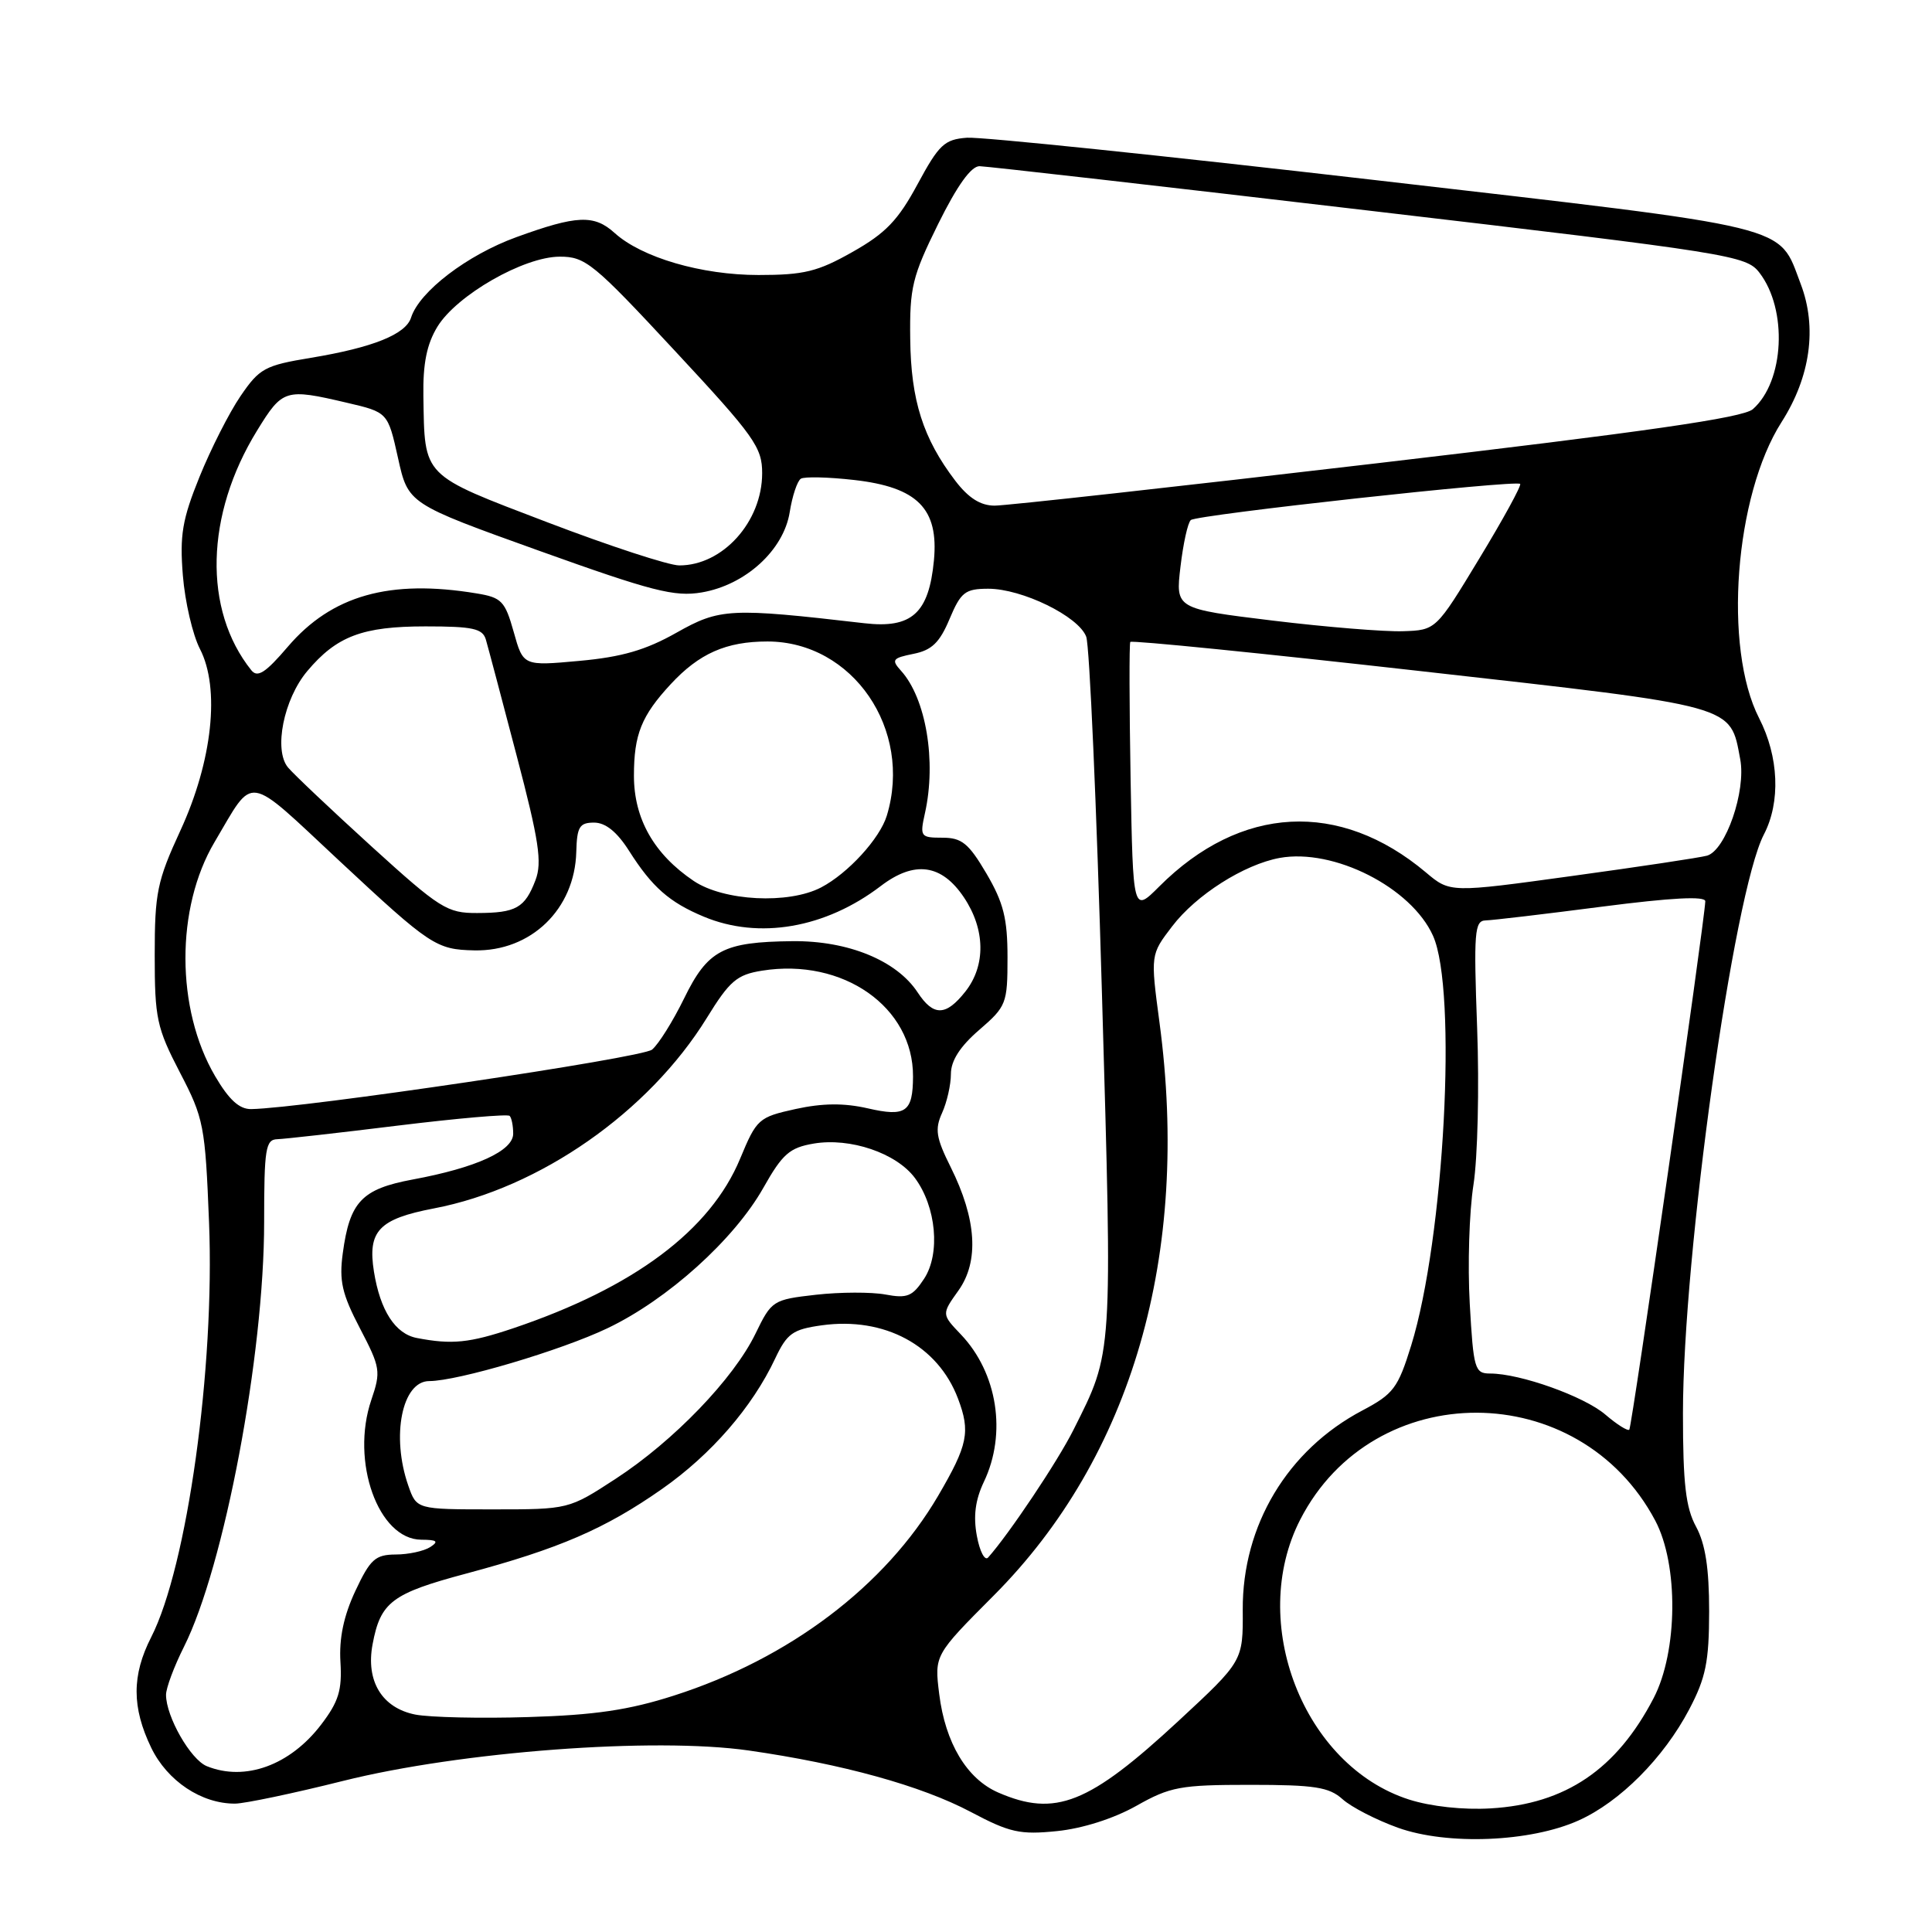 <?xml version="1.0" encoding="UTF-8" standalone="no"?>
<!DOCTYPE svg PUBLIC "-//W3C//DTD SVG 1.1//EN" "http://www.w3.org/Graphics/SVG/1.1/DTD/svg11.dtd" >
<svg xmlns="http://www.w3.org/2000/svg" xmlns:xlink="http://www.w3.org/1999/xlink" version="1.1" viewBox="0 0 256 256">
 <g >
 <path fill="currentColor"
d=" M 209.17 241.22 C 214.65 238.76 220.44 232.94 223.83 226.50 C 226.03 222.31 226.46 220.20 226.47 213.50 C 226.47 207.79 225.97 204.58 224.74 202.30 C 223.37 199.78 223.00 196.61 223.00 187.30 C 223.00 166.24 229.70 118.34 233.72 110.58 C 235.96 106.28 235.71 100.27 233.09 95.16 C 228.32 85.84 229.85 65.66 236.07 55.92 C 239.90 49.92 240.80 43.38 238.60 37.62 C 235.57 29.68 238.31 30.35 182.28 23.87 C 154.35 20.64 129.99 18.11 128.13 18.25 C 125.14 18.47 124.42 19.15 121.58 24.41 C 119.01 29.18 117.35 30.91 112.97 33.38 C 108.35 36.00 106.52 36.44 100.50 36.44 C 92.96 36.44 85.04 34.13 81.44 30.87 C 78.72 28.41 76.44 28.51 68.43 31.42 C 61.90 33.79 55.57 38.63 54.47 42.08 C 53.77 44.30 49.41 46.05 41.21 47.41 C 35.09 48.42 34.38 48.80 31.86 52.50 C 30.36 54.70 27.92 59.52 26.43 63.20 C 24.15 68.83 23.80 70.92 24.23 76.25 C 24.51 79.74 25.53 84.12 26.49 85.98 C 29.19 91.20 28.15 100.85 23.89 110.08 C 20.82 116.74 20.50 118.31 20.50 126.56 C 20.50 134.94 20.77 136.19 23.83 142.09 C 27.01 148.19 27.19 149.15 27.70 162.00 C 28.47 181.27 24.80 207.59 20.04 216.92 C 17.45 221.99 17.46 226.24 20.04 231.59 C 22.18 236.00 26.70 239.01 31.15 238.99 C 32.44 238.98 38.88 237.63 45.46 235.98 C 61.05 232.08 86.71 230.16 99.21 231.95 C 111.63 233.73 122.07 236.62 128.63 240.09 C 133.80 242.83 135.16 243.13 140.06 242.63 C 143.43 242.29 147.57 240.97 150.56 239.29 C 155.06 236.75 156.40 236.50 165.64 236.50 C 174.21 236.50 176.11 236.80 177.89 238.40 C 179.05 239.45 182.36 241.15 185.25 242.19 C 191.80 244.53 202.79 244.09 209.17 241.22 Z  M 186.71 238.45 C 172.71 233.97 165.31 214.94 172.29 201.35 C 182.01 182.41 209.26 182.49 219.33 201.49 C 222.43 207.34 222.32 218.83 219.12 225.00 C 214.21 234.45 207.44 239.04 197.53 239.62 C 193.89 239.84 189.60 239.37 186.71 238.45 Z  M 132.27 237.52 C 128.11 235.71 125.26 230.96 124.45 224.47 C 123.81 219.31 123.81 219.31 131.68 211.41 C 150.00 193.02 157.75 166.23 153.64 135.50 C 152.44 126.50 152.44 126.50 155.32 122.74 C 158.49 118.58 164.84 114.55 169.56 113.68 C 176.73 112.38 187.00 117.59 189.88 123.99 C 193.13 131.21 191.37 164.13 186.99 178.28 C 185.24 183.93 184.64 184.72 180.51 186.90 C 170.60 192.13 164.61 202.12 164.67 213.30 C 164.71 220.10 164.71 220.10 156.16 228.03 C 144.28 239.04 139.84 240.81 132.27 237.52 Z  M 27.41 234.03 C 25.25 233.16 22.00 227.46 22.00 224.57 C 22.00 223.67 23.07 220.81 24.37 218.22 C 29.71 207.59 35.00 179.59 35.00 161.92 C 35.00 152.21 35.19 150.99 36.75 150.95 C 37.71 150.92 44.92 150.11 52.78 149.14 C 60.63 148.18 67.26 147.60 67.53 147.86 C 67.79 148.12 68.00 149.18 68.00 150.22 C 68.00 152.49 63.11 154.73 54.69 156.29 C 47.93 157.55 46.34 159.23 45.42 166.06 C 44.92 169.73 45.32 171.46 47.69 176.00 C 50.41 181.21 50.49 181.71 49.20 185.50 C 46.43 193.65 50.12 203.98 55.82 204.02 C 57.92 204.03 58.17 204.24 57.00 205.00 C 56.17 205.53 54.11 205.98 52.42 205.98 C 49.73 206.00 49.06 206.60 47.08 210.82 C 45.54 214.12 44.92 217.08 45.11 220.22 C 45.34 223.96 44.87 225.48 42.56 228.51 C 38.44 233.91 32.48 236.08 27.41 234.03 Z  M 55.03 227.19 C 50.61 226.31 48.45 222.75 49.37 217.87 C 50.42 212.27 51.92 211.14 61.80 208.50 C 74.09 205.21 80.20 202.57 87.73 197.29 C 94.24 192.73 99.68 186.46 102.71 180.02 C 104.29 176.68 105.03 176.15 108.89 175.61 C 117.19 174.46 124.27 178.26 126.94 185.32 C 128.61 189.73 128.25 191.46 124.31 198.20 C 117.30 210.16 104.57 219.79 89.28 224.68 C 83.33 226.59 78.79 227.26 70.00 227.52 C 63.67 227.72 56.94 227.56 55.03 227.19 Z  M 129.44 203.52 C 128.95 200.90 129.23 198.75 130.37 196.35 C 133.43 189.94 132.17 181.91 127.32 176.82 C 124.76 174.14 124.76 174.14 127.00 171.00 C 129.76 167.13 129.40 161.53 125.97 154.65 C 124.03 150.76 123.85 149.63 124.83 147.47 C 125.47 146.06 126.00 143.74 126.00 142.31 C 126.00 140.55 127.21 138.66 129.75 136.47 C 133.35 133.36 133.50 132.98 133.50 126.86 C 133.50 121.70 132.97 119.61 130.71 115.75 C 128.35 111.74 127.44 111.00 124.88 111.00 C 121.97 111.00 121.87 110.86 122.56 107.75 C 124.10 100.86 122.70 92.54 119.39 88.88 C 118.08 87.43 118.25 87.20 121.03 86.64 C 123.46 86.16 124.51 85.15 125.82 82.02 C 127.32 78.46 127.88 78.02 130.93 78.01 C 135.42 78.00 142.93 81.67 143.93 84.37 C 144.37 85.54 145.30 106.76 146.01 131.52 C 147.41 180.13 147.49 178.99 142.24 189.46 C 140.15 193.64 133.70 203.27 130.93 206.38 C 130.49 206.86 129.82 205.58 129.44 203.52 Z  M 54.10 196.85 C 51.81 190.29 53.27 183.00 56.88 183.00 C 60.63 183.00 74.34 178.94 80.49 176.00 C 88.46 172.20 97.27 164.26 101.15 157.39 C 103.68 152.90 104.63 152.07 107.82 151.53 C 112.66 150.71 118.78 152.79 121.23 156.09 C 124.06 159.90 124.63 166.11 122.45 169.44 C 120.91 171.79 120.20 172.07 117.32 171.53 C 115.48 171.19 111.34 171.20 108.13 171.56 C 102.41 172.21 102.24 172.32 100.11 176.71 C 97.21 182.69 89.25 190.95 81.59 195.94 C 75.36 200.00 75.36 200.00 65.28 200.00 C 55.20 200.00 55.20 200.00 54.10 196.85 Z  M 212.73 187.45 C 209.92 185.03 201.43 182.00 197.46 182.00 C 195.41 182.00 195.24 181.43 194.75 172.75 C 194.46 167.66 194.68 160.57 195.24 157.00 C 195.80 153.43 196.02 144.09 195.73 136.25 C 195.26 123.49 195.38 122.00 196.85 121.96 C 197.76 121.94 204.69 121.12 212.25 120.14 C 221.54 118.94 225.99 118.71 225.96 119.43 C 225.85 122.24 216.24 189.09 215.89 189.44 C 215.68 189.65 214.26 188.76 212.73 187.45 Z  M 55.23 177.29 C 52.37 176.74 50.38 173.66 49.55 168.50 C 48.69 163.11 50.20 161.52 57.50 160.12 C 71.50 157.45 85.95 147.36 93.65 134.89 C 96.68 129.97 97.64 129.15 100.97 128.62 C 111.71 126.90 121.03 133.44 120.98 142.65 C 120.96 147.36 120.02 148.02 114.98 146.86 C 111.83 146.14 108.99 146.17 105.42 146.95 C 100.52 148.03 100.26 148.26 98.08 153.51 C 94.14 163.03 83.99 170.61 68.01 176.00 C 62.21 177.95 59.89 178.19 55.23 177.29 Z  M 28.50 142.59 C 23.29 133.70 23.26 120.30 28.43 111.58 C 33.77 102.57 32.41 102.36 44.96 114.06 C 57.03 125.32 57.80 125.82 62.85 125.93 C 70.36 126.09 76.17 120.47 76.36 112.87 C 76.45 109.55 76.79 109.00 78.72 109.00 C 80.24 109.00 81.76 110.23 83.36 112.75 C 86.41 117.55 88.68 119.55 93.25 121.46 C 100.57 124.52 109.39 122.99 116.71 117.40 C 121.17 114.00 124.76 114.49 127.72 118.90 C 130.56 123.13 130.64 127.92 127.93 131.37 C 125.34 134.66 123.69 134.69 121.60 131.51 C 118.82 127.27 112.37 124.63 105.00 124.71 C 95.81 124.81 93.78 125.88 90.64 132.31 C 89.16 135.33 87.26 138.37 86.40 139.08 C 85.08 140.18 40.09 146.85 33.29 146.96 C 31.72 146.99 30.34 145.73 28.50 142.59 Z  M 49.23 112.16 C 43.88 107.29 38.90 102.58 38.16 101.69 C 36.24 99.38 37.59 92.64 40.71 88.93 C 44.61 84.29 48.03 83.00 56.38 83.00 C 62.65 83.00 63.95 83.28 64.38 84.75 C 64.66 85.71 66.50 92.64 68.46 100.13 C 71.42 111.39 71.85 114.26 70.96 116.61 C 69.55 120.31 68.39 120.97 63.23 120.98 C 59.25 121.00 58.30 120.40 49.23 112.16 Z  M 149.81 103.22 C 149.64 93.47 149.62 85.30 149.77 85.06 C 149.92 84.82 167.25 86.56 188.27 88.93 C 230.38 93.67 229.22 93.35 230.59 100.61 C 231.38 104.82 228.66 112.68 226.19 113.38 C 225.26 113.64 217.22 114.85 208.32 116.07 C 192.14 118.30 192.14 118.30 188.94 115.60 C 177.51 105.99 164.38 106.68 153.60 117.47 C 150.13 120.94 150.13 120.94 149.81 103.22 Z  M 91.92 116.73 C 86.66 113.18 84.00 108.50 84.00 102.79 C 84.00 97.32 84.99 94.85 88.87 90.66 C 92.65 86.58 96.23 85.00 101.70 85.00 C 112.99 85.01 120.97 96.66 117.51 108.07 C 116.59 111.11 112.36 115.73 108.80 117.59 C 104.48 119.84 95.90 119.40 91.92 116.73 Z  M 33.30 88.81 C 26.90 80.81 27.20 68.20 34.06 57.06 C 37.44 51.56 37.79 51.45 45.94 53.36 C 51.39 54.63 51.39 54.63 52.74 60.69 C 54.08 66.75 54.08 66.75 71.44 72.98 C 86.41 78.35 89.38 79.11 92.98 78.50 C 98.77 77.52 103.83 72.91 104.64 67.87 C 104.98 65.72 105.65 63.72 106.12 63.43 C 106.59 63.14 109.76 63.21 113.17 63.60 C 121.58 64.55 124.40 67.40 123.75 74.26 C 123.08 81.27 120.81 83.31 114.52 82.58 C 96.73 80.52 95.39 80.59 89.63 83.84 C 85.54 86.15 82.38 87.06 76.77 87.57 C 69.33 88.25 69.33 88.25 68.07 83.74 C 66.92 79.65 66.47 79.17 63.15 78.63 C 51.64 76.72 43.96 78.89 38.15 85.68 C 35.18 89.16 34.12 89.84 33.30 88.81 Z  M 168.63 82.23 C 155.76 80.66 155.76 80.66 156.42 75.09 C 156.78 72.03 157.39 69.25 157.79 68.91 C 158.61 68.20 200.91 63.56 201.43 64.12 C 201.62 64.33 199.19 68.78 196.02 74.00 C 190.27 83.50 190.27 83.50 185.88 83.64 C 183.47 83.72 175.71 83.09 168.63 82.23 Z  M 72.54 69.21 C 55.78 62.81 56.28 63.32 56.10 52.50 C 56.03 48.18 56.55 45.60 57.96 43.29 C 60.52 39.11 69.39 34.02 74.16 34.01 C 77.57 34.00 78.64 34.88 89.41 46.47 C 99.97 57.82 101.00 59.27 100.99 62.72 C 100.98 69.14 95.76 74.94 90.00 74.92 C 88.62 74.92 80.77 72.35 72.54 69.21 Z  M 126.58 63.70 C 122.31 58.10 120.70 53.05 120.61 44.93 C 120.52 38.09 120.88 36.63 124.31 29.68 C 126.84 24.57 128.68 22.01 129.80 22.02 C 130.74 22.04 153.96 24.68 181.41 27.91 C 229.40 33.54 231.38 33.85 233.13 36.13 C 236.90 41.02 236.44 50.55 232.26 54.22 C 230.95 55.36 218.10 57.21 182.50 61.38 C 156.10 64.48 133.29 67.00 131.80 67.00 C 129.92 67.00 128.33 65.99 126.58 63.70 Z "/>
</g>
</svg>